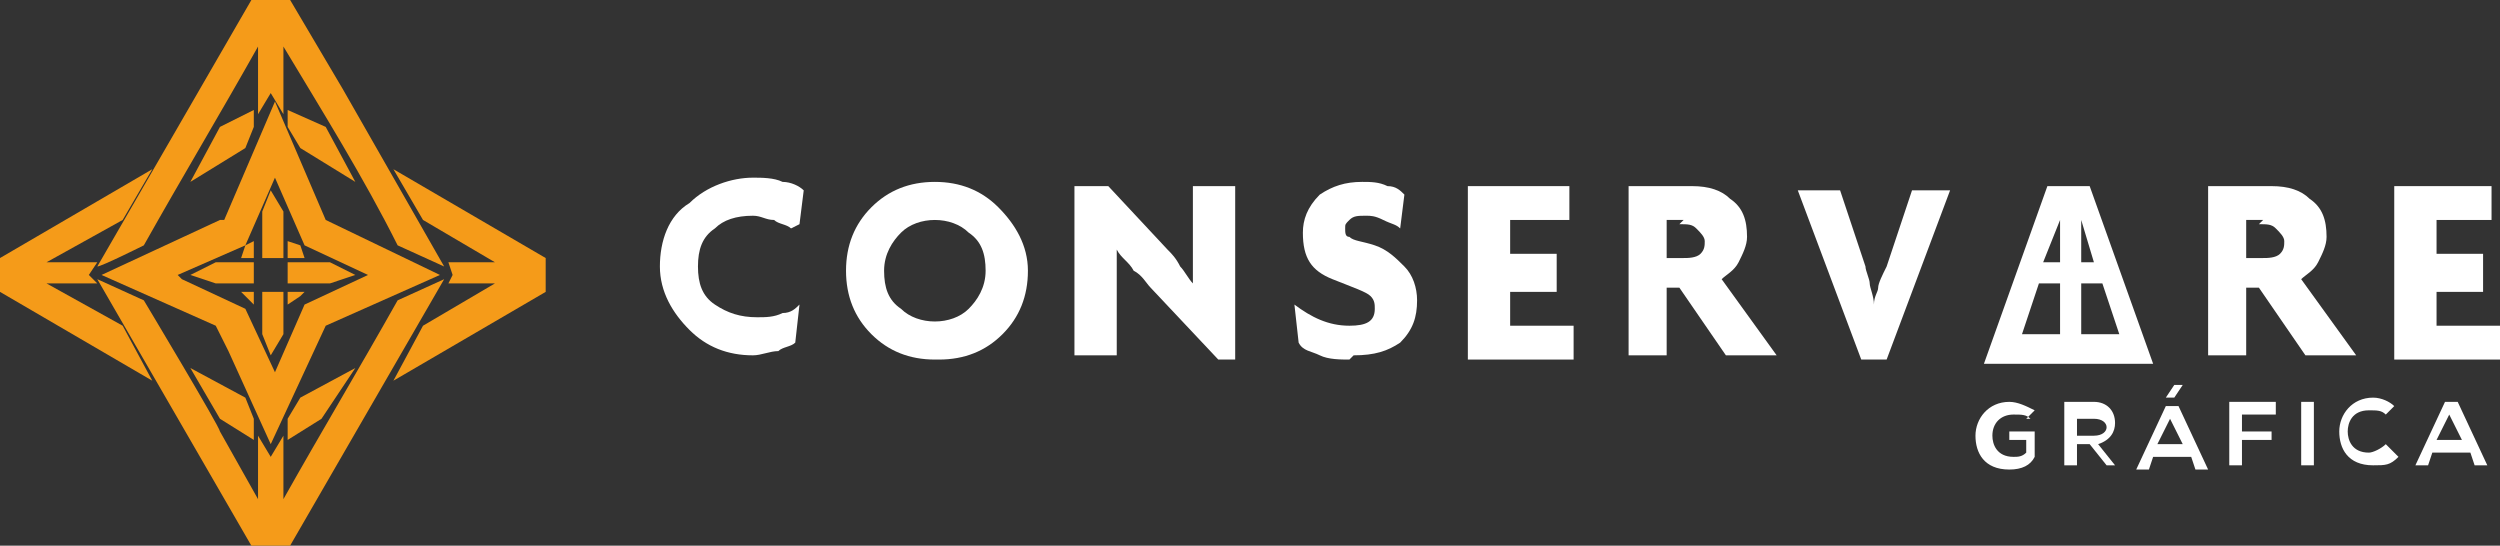<svg xmlns="http://www.w3.org/2000/svg" xml:space="preserve" width="591" height="129" version="1.1" style="shape-rendering:geometricPrecision; text-rendering:geometricPrecision; image-rendering:optimizeQuality; fill-rule:evenodd; clip-rule:evenodd"
viewBox="0 0 591 129"
 xmlns:xlink="http://www.w3.org/1999/xlink"
 xmlns:xodm="http://www.corel.com/coreldraw/odm/2003">
 <rect x="0" y="0" width="591" height="129" fill="#333333" stroke="none"/>
 <defs>
  <style type="text/css">
   <![CDATA[
    .fil1 {fill:#F59B19}
    .fil0 {fill:white;fill-rule:nonzero}
   ]]>
  </style>
 </defs>
 <g id="Camada_x0020_1">
  <path class="fil0" d="M187 54c-1,-1 -3,-1 -4,-2 -2,0 -3,-1 -5,-1 -4,0 -7,1 -9,3 -3,2 -4,5 -4,9 0,4 1,7 4,9 3,2 6,3 10,3 2,0 4,0 6,-1 2,0 3,-1 4,-2l-1 9c-1,1 -3,1 -4,2 -2,0 -4,1 -6,1 -6,0 -11,-2 -15,-6 -4,-4 -7,-9 -7,-15 0,-6 2,-12 7,-15 4,-4 10,-6 15,-6 2,0 5,0 7,1 2,0 4,1 5,2l-1 8z"/>
  <path class="fil0" d="M221 52c-3,0 -6,1 -8,3 -2,2 -4,5 -4,9 0,4 1,7 4,9 2,2 5,3 8,3 3,0 6,-1 8,-3 2,-2 4,-5 4,-9 0,-4 -1,-7 -4,-9 -2,-2 -5,-3 -8,-3zm0 33c-6,0 -11,-2 -15,-6 -4,-4 -6,-9 -6,-15 0,-6 2,-11 6,-15 4,-4 9,-6 15,-6 6,0 11,2 15,6 4,4 7,9 7,15 0,6 -2,11 -6,15 -4,4 -9,6 -15,6z"/>
  <path class="fil0" d="M288 85l-16 -17c-1,-1 -2,-3 -4,-4 -1,-2 -3,-3 -4,-5l0 8 0 17 -10 0 0 -40 8 0 14 15c1,1 2,2 3,4 1,1 2,3 3,4l0 -8 0 -15 10 0 0 41 -5 0z"/>
  <path class="fil0" d="M319 85c-2,0 -5,0 -7,-1 -2,-1 -4,-1 -5,-3l-1 -9c4,3 8,5 13,5 4,0 6,-1 6,-4 0,-1 0,-2 -1,-3 -1,-1 -4,-2 -9,-4 -5,-2 -7,-5 -7,-11 0,-3 1,-6 4,-9 3,-2 6,-3 10,-3 2,0 4,0 6,1 2,0 3,1 4,2l-1 8c-1,-1 -2,-1 -4,-2 -2,-1 -3,-1 -4,-1 -2,0 -3,0 -4,1 -1,1 -1,1 -1,2 0,1 0,2 1,2 1,1 3,1 6,2 3,1 5,3 7,5 2,2 3,5 3,8 0,4 -1,7 -4,10 -3,2 -6,3 -11,3z"/>
  <polygon class="fil0" points="347,85 347,44 371,44 371,52 357,52 357,60 368,60 368,69 357,69 357,77 372,77 372,85 "/>
  <path class="fil0" d="M398 52l-4 0 0 9 4 0c1,0 3,0 4,-1 1,-1 1,-2 1,-3 0,-1 -1,-2 -2,-3 -1,-1 -2,-1 -4,-1zm10 32l-11 -16 -3 0 0 16 -9 0 0 -40 15 0c4,0 7,1 9,3 3,2 4,5 4,9 0,2 -1,4 -2,6 -1,2 -3,3 -4,4l13 18 -11 0z"/>
  <path class="fil0" d="M448 85l-8 0 -15 -40 10 0 6 18c0,1 1,3 1,4 0,1 1,3 1,5 0,-2 1,-3 1,-4 0,-1 1,-3 2,-5l6 -18 9 0 -15 40z"/>
  <path class="fil0" d="M535 52l-4 0 0 9 4 0c1,0 3,0 4,-1 1,-1 1,-2 1,-3 0,-1 -1,-2 -2,-3 -1,-1 -2,-1 -4,-1zm10 32l-11 -16 -3 0 0 16 -9 0 0 -40 15 0c4,0 7,1 9,3 3,2 4,5 4,9 0,2 -1,4 -2,6 -1,2 -3,3 -4,4l13 18 -11 0z"/>
  <polygon class="fil0" points="566,85 566,44 589,44 589,52 576,52 576,60 587,60 587,69 576,69 576,77 591,77 591,85 "/>
  <path class="fil0" d="M478 79l4 -12 5 0 0 12 -9 0zm5 -17l4 -10 0 10 -4 0zm9 0l0 -10 3 10 -3 0zm0 17l0 -12 5 0 4 12 -9 0zm2 -35l-10 0 -15 42 40 0 -15 -42z"/>
  <path class="fil0" d="M480 99c-1,-1 -2,-1 -4,-1 -3,0 -5,2 -5,5 0,2 1,5 5,5 1,0 2,0 3,-1l0 -3 -4 0 0 -2 6 0 0 6c-1,2 -3,3 -6,3 -6,0 -8,-4 -8,-8 0,-4 3,-8 8,-8 2,0 4,1 6,2l-2 2z"/>
  <path class="fil0" d="M491 98l0 5 4 0c2,0 3,-1 3,-2 0,-1 -1,-2 -3,-2l-4 0zm10 12l-3 0 -4 -5 -3 0 0 5 -3 0 0 -15c2,0 5,0 7,0 3,0 5,2 5,5 0,2 -1,4 -4,5l4 5 0 0z"/>
  <path class="fil0" d="M517 91l-3 0 -2 3 0 0 2 0 2 -3 0 0zm-1 14l-3 -6 -3 6 5 0zm1 3l-8 0 -1 3 -3 0 7 -15 3 0 7 15 -3 0 -1 -3z"/>
  <polygon class="fil0" points="527,110 527,95 538,95 538,98 530,98 530,102 537,102 537,104 530,104 530,110 "/>
  <polygon class="fil0" points="544,95 547,95 547,110 544,110 "/>
  <path class="fil0" d="M567 108c-2,2 -3,2 -6,2 -6,0 -8,-4 -8,-8 0,-4 3,-8 8,-8 2,0 4,1 5,2l-2 2c-1,-1 -2,-1 -4,-1 -4,0 -5,3 -5,5 0,2 1,5 5,5 1,0 3,-1 4,-2l2 2z"/>
  <path class="fil0" d="M579 98l-3 6 6 0 -3 -6zm4 9l-8 0 -1 3 -3 0 7 -15 3 0 7 15 -3 0 -1 -3z"/>
  <path class="fil1" d="M34 58c9,-16 18,-31 27,-47l0 16 3 -5 3 5 0 -16c9,15 19,31 27,47l11 5 -24 -42 -13 -22 -8 0 -37 64c1,0 11,-5 11,-5z"/>
  <path class="fil1" d="M52 52l-28 13 27 12 3 6 10 22 13 -28 27 -12 -27 -13 -12 -28 -12 28zm-10 13l16 -7 7 -16 7 16 15 7 -15 7 -7 16 -7 -15 -15 -7z"/>
  <polygon class="fil1" points="60,62 51,62 45,65 51,67 60,67 "/>
  <polygon class="fil1" points="57,61 60,61 60,57 58,58 "/>
  <polygon class="fil1" points="60,69 57,69 58,70 60,72 "/>
  <polygon class="fil1" points="62,61 67,61 67,50 64,45 62,50 62,55 "/>
  <polygon class="fil1" points="68,57 68,61 72,61 71,58 "/>
  <polygon class="fil1" points="72,69 68,69 68,72 71,70 "/>
  <polygon class="fil1" points="68,67 78,67 84,65 78,62 68,62 "/>
  <polygon class="fil1" points="67,79 67,69 62,69 62,79 64,84 "/>
  <path class="fil1" d="M52 102c0,-1 -18,-31 -18,-31l-11 -5 37 64 8 0 37 -64 -11 5c-9,16 -18,31 -27,47l0 -15 -3 5 -3 -5 0 15 -9 -16z"/>
  <polygon class="fil1" points="45,87 52,99 60,104 60,99 58,94 "/>
  <polygon class="fil1" points="71,94 68,99 68,104 76,99 84,87 "/>
  <polygon class="fil1" points="100,77 93,90 129,69 129,61 93,40 100,52 117,62 106,62 107,65 106,67 117,67 "/>
  <polygon class="fil1" points="11,62 29,52 36,40 0,61 0,69 36,90 29,77 11,67 23,67 21,65 23,62 "/>
  <polygon class="fil1" points="52,30 45,43 58,35 60,30 60,26 "/>
  <polygon class="fil1" points="68,30 71,35 84,43 77,30 68,26 "/>
 </g>
</svg>
